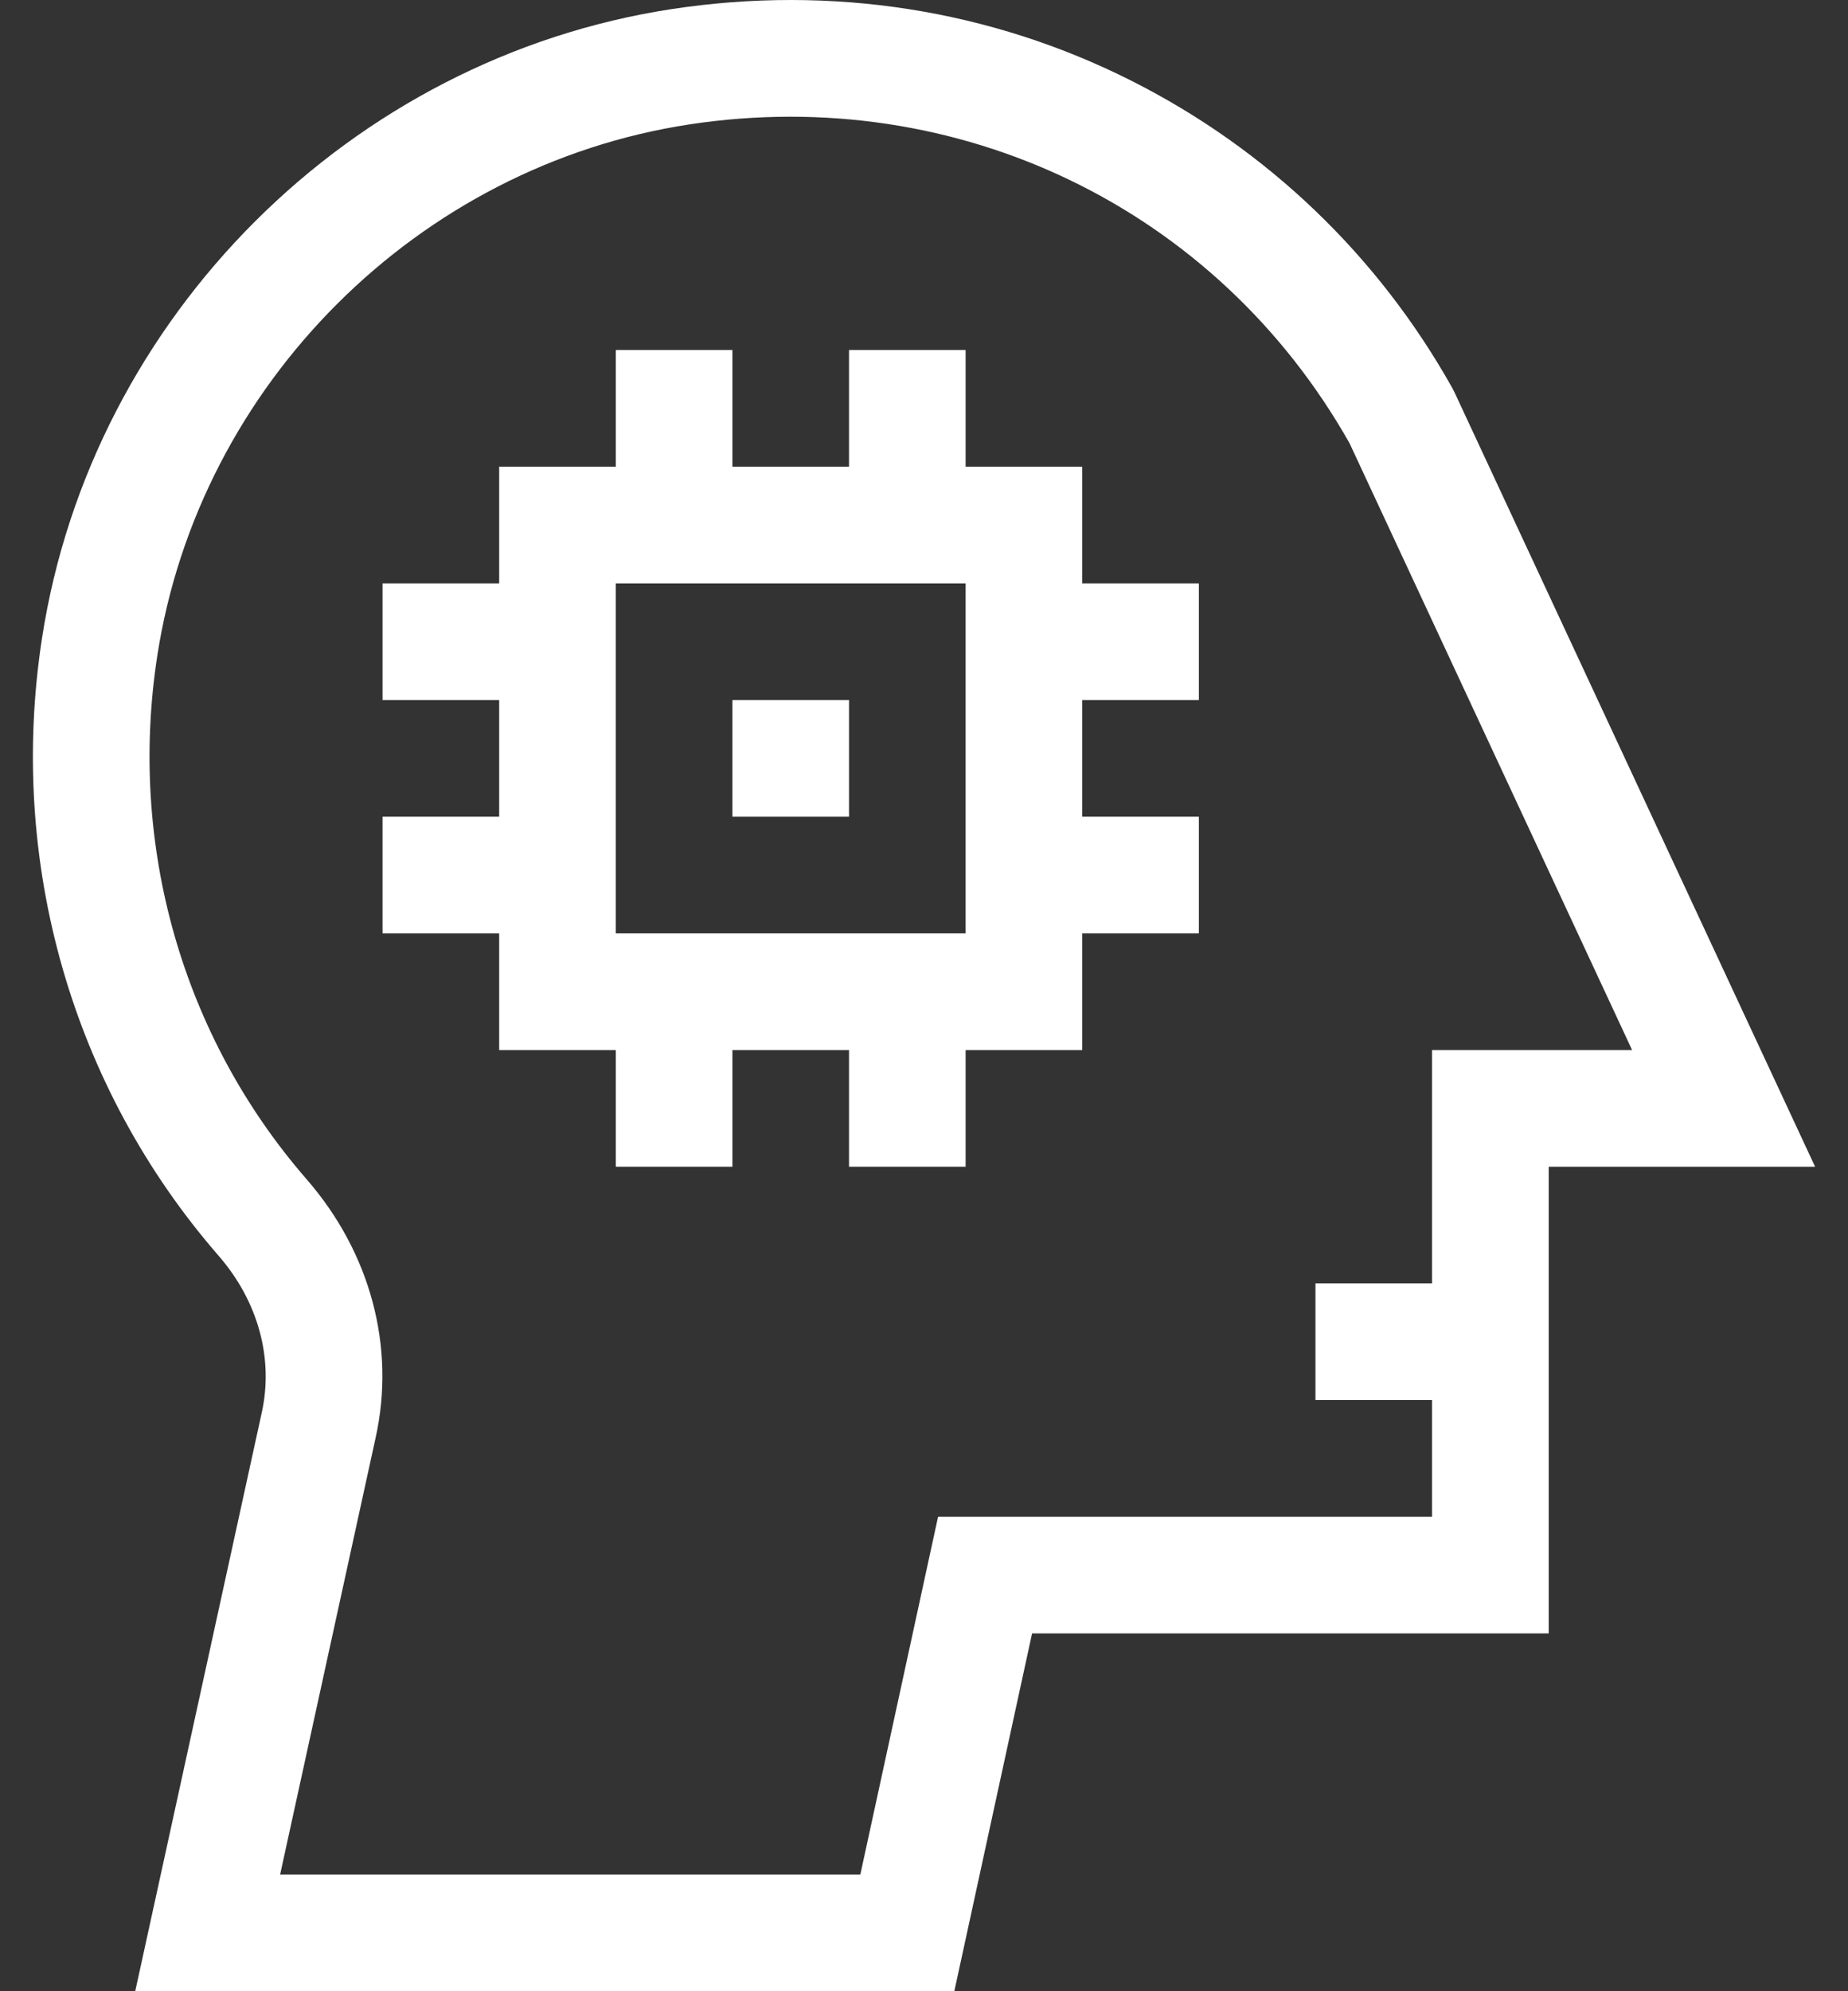 <svg width="52" height="56" viewBox="0 0 52 56" fill="none" xmlns="http://www.w3.org/2000/svg">
<rect x="0" y="0" width="52" height="56" fill="#333333" stroke="none"/>
<g id="Group">
<path id="Vector" d="M40.923 11.024L40.867 10.915C38.777 7.186 35.656 4.198 31.842 2.274C27.869 0.27 23.398 -0.428 18.912 0.254C9.869 1.629 2.578 8.903 1.183 17.942C0.211 24.237 2.022 30.57 6.152 35.317C7.262 36.594 7.705 38.202 7.364 39.734L3.805 56H26.853L29.041 45.938H43.578V32.812H51.074L40.923 11.024ZM40.296 29.531V36.094H37.015V39.375H40.296V42.656H26.396L24.208 52.719H7.882L10.568 40.441C11.136 37.887 10.428 35.234 8.627 33.164C5.133 29.147 3.602 23.781 4.426 18.442C5.605 10.805 11.764 4.66 19.405 3.498C26.967 2.348 34.249 5.867 37.975 12.467L45.925 29.531H40.296Z" fill="white"/>
<path id="Vector_2" d="M30.453 13.125H27.171V9.844H23.89V13.125H20.609V9.844H17.328V13.125H14.046V16.406H10.765V19.688H14.046V22.969H10.765V26.25H14.046V29.531H17.328V32.812H20.609V29.531H23.89V32.812H27.171V29.531H30.453V26.25H33.734V22.969H30.453V19.688H33.734V16.406H30.453V13.125ZM27.171 26.25H17.328V16.406H27.171V26.25Z" fill="white"/>
<path id="Vector_3" d="M20.609 19.688H23.89V22.969H20.609V19.688Z" fill="white"/>
</g>
</svg>
